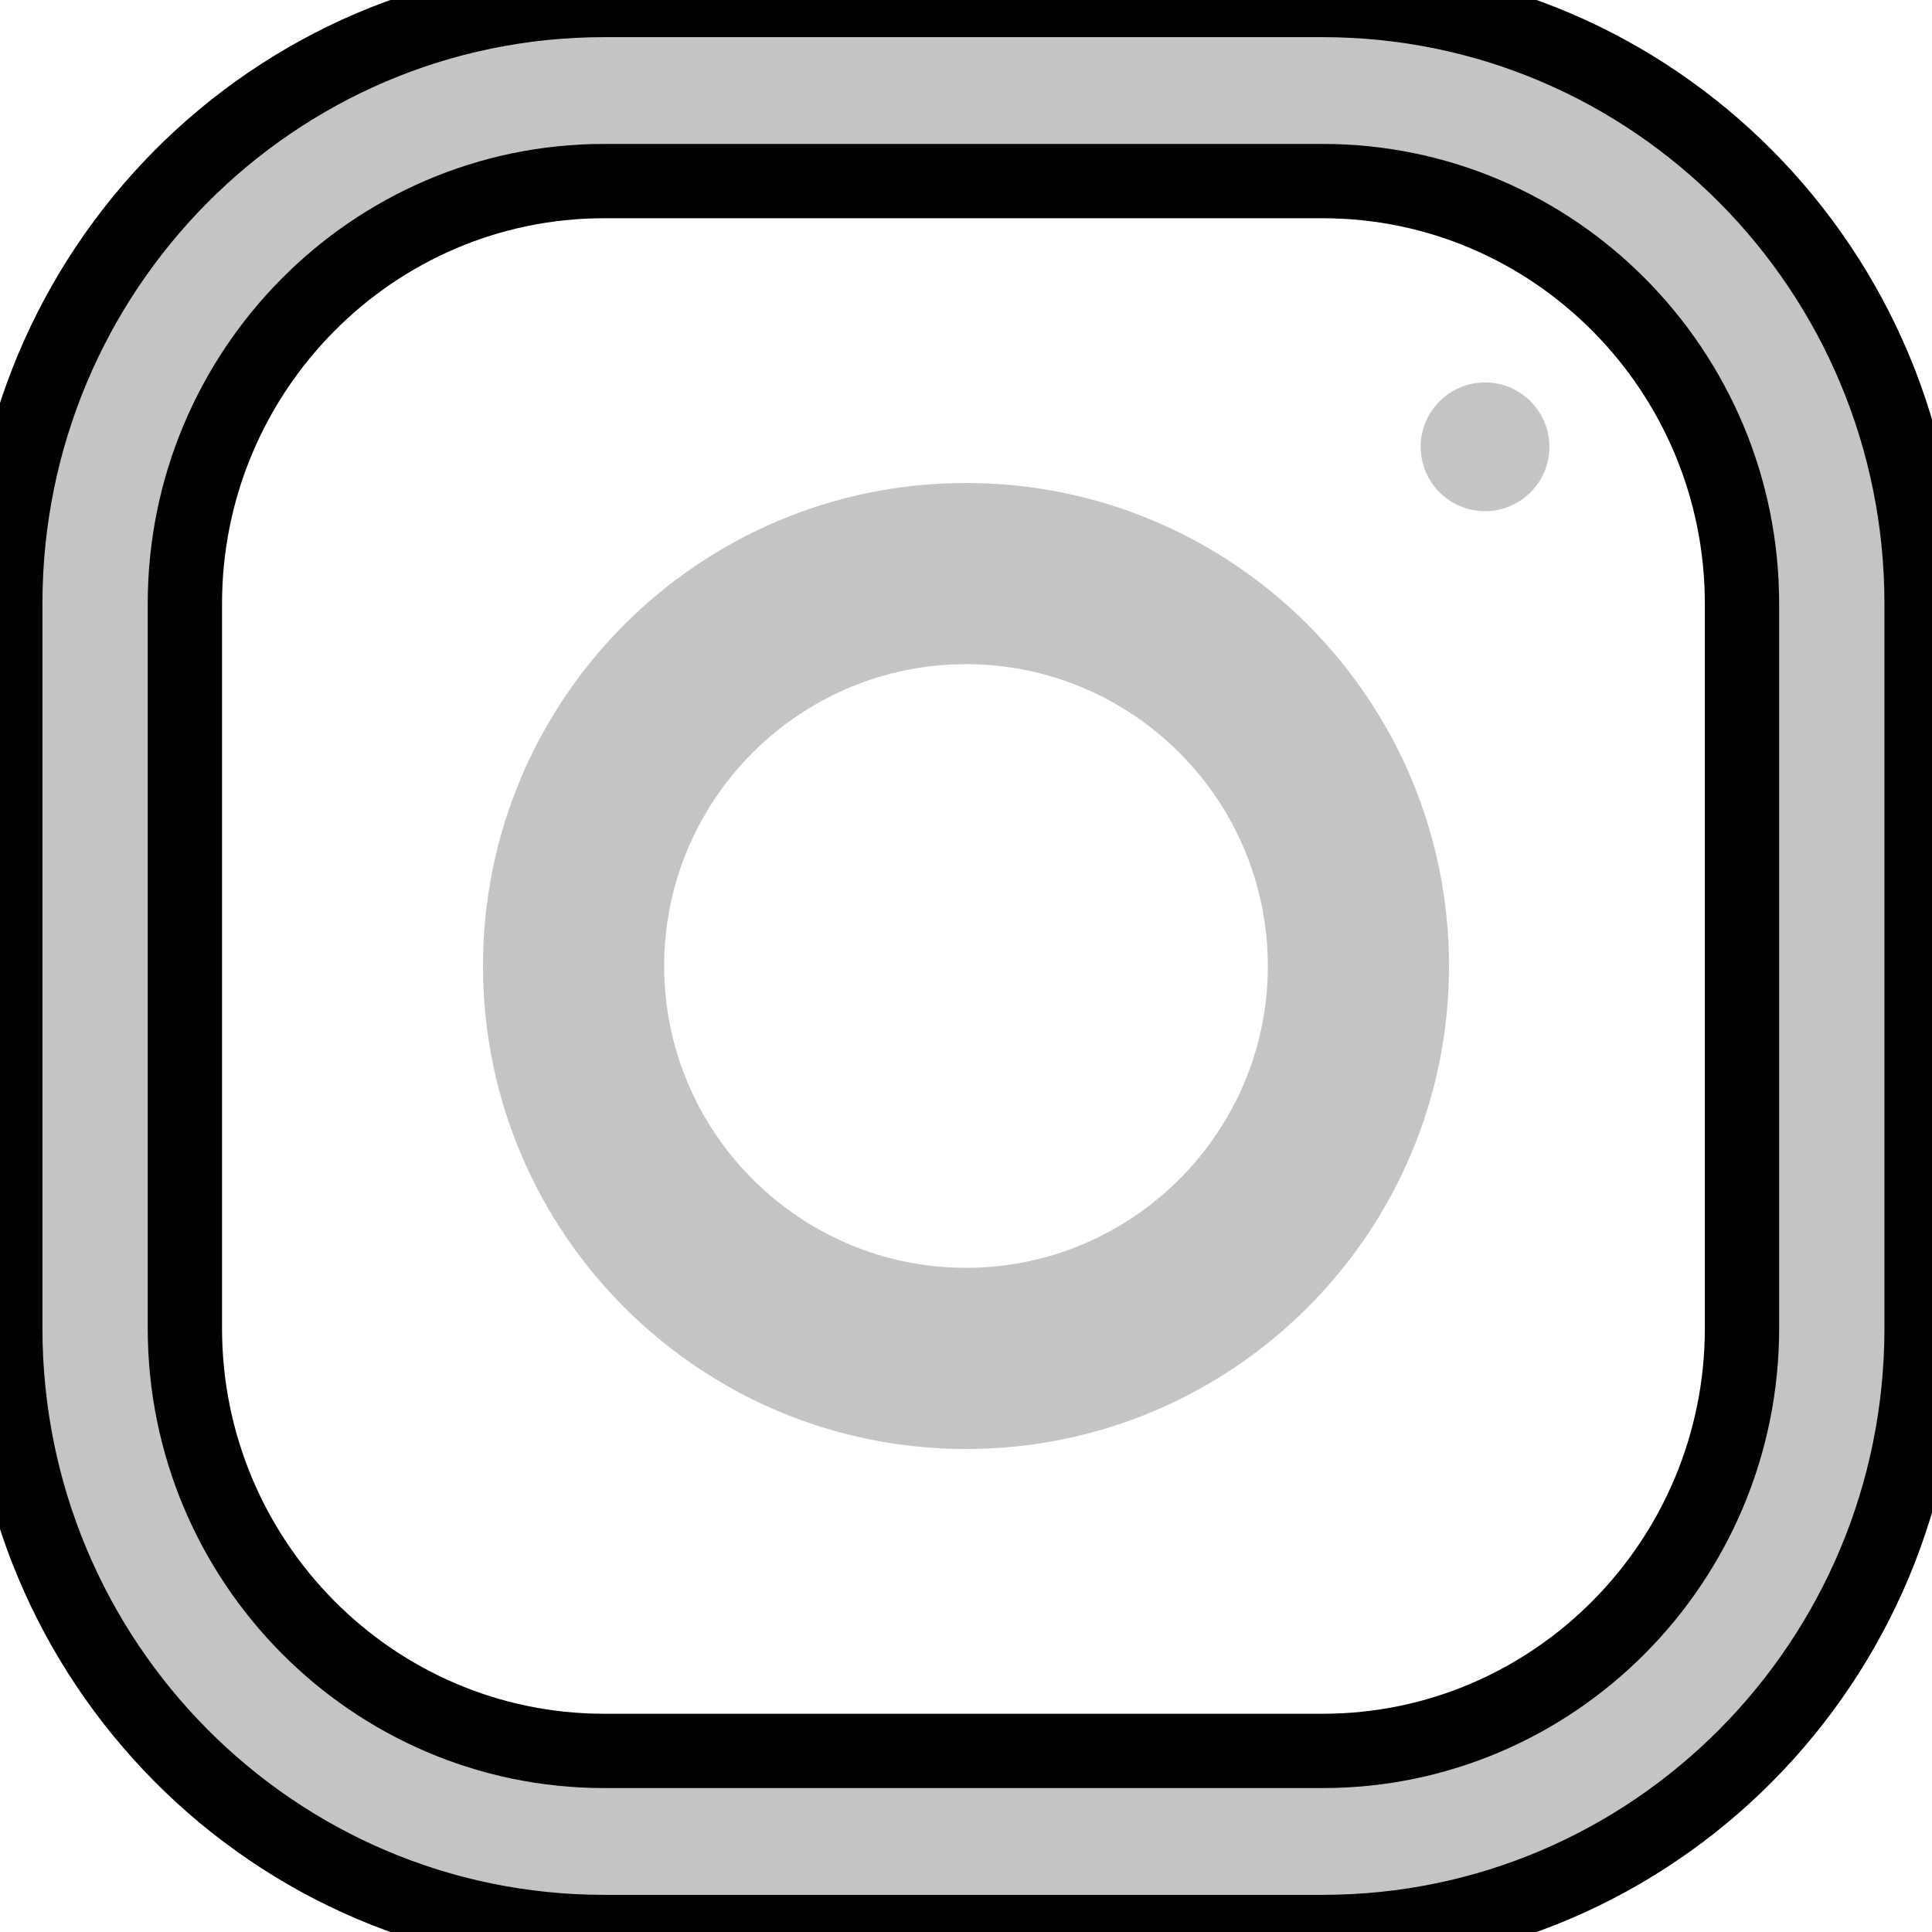 <svg width="26" height="26" xmlns="http://www.w3.org/2000/svg">

 <g>
  <title>background</title>
  <rect fill="none" id="canvas_background" height="402" width="582" y="-1" x="-1"/>
 </g>
 <g>
  <title>Layer 1</title>
  <path stroke="null" id="svg_1" fill="#c4c4c4" d="m17.801,0l-9.671,0c-4.45,0 -8.059,3.638 -8.059,8.125l0,9.75c0,4.487 3.609,8.125 8.059,8.125l9.671,0c4.45,0 8.059,-3.638 8.059,-8.125l0,-9.75c0,-4.487 -3.609,-8.125 -8.059,-8.125zm5.642,17.875c0,3.136 -2.531,5.688 -5.642,5.688l-9.671,0c-3.111,0 -5.642,-2.551 -5.642,-5.688l0,-9.75c0,-3.136 2.531,-5.688 5.642,-5.688l9.671,0c3.111,0 5.642,2.551 5.642,5.688l0,9.75z"/>
  <path id="svg_2" fill="#c4c4c4" d="m13,6.5c-3.59,0 -6.5,2.91 -6.5,6.5c0,3.59 2.91,6.5 6.5,6.5c3.59,0 6.5,-2.91 6.5,-6.5c0,-3.59 -2.91,-6.5 -6.5,-6.5zm0,10.562c-2.239,0 -4.062,-1.823 -4.062,-4.062c0,-2.241 1.823,-4.062 4.062,-4.062c2.239,0 4.062,1.822 4.062,4.062c0,2.239 -1.823,4.062 -4.062,4.062z"/>
  <path id="svg_3" fill="#c4c4c4" d="m19.985,6.879c0.478,0 0.866,-0.388 0.866,-0.866c0,-0.478 -0.388,-0.866 -0.866,-0.866c-0.478,0 -0.866,0.388 -0.866,0.866c0,0.478 0.388,0.866 0.866,0.866z"/>
 </g>
</svg>